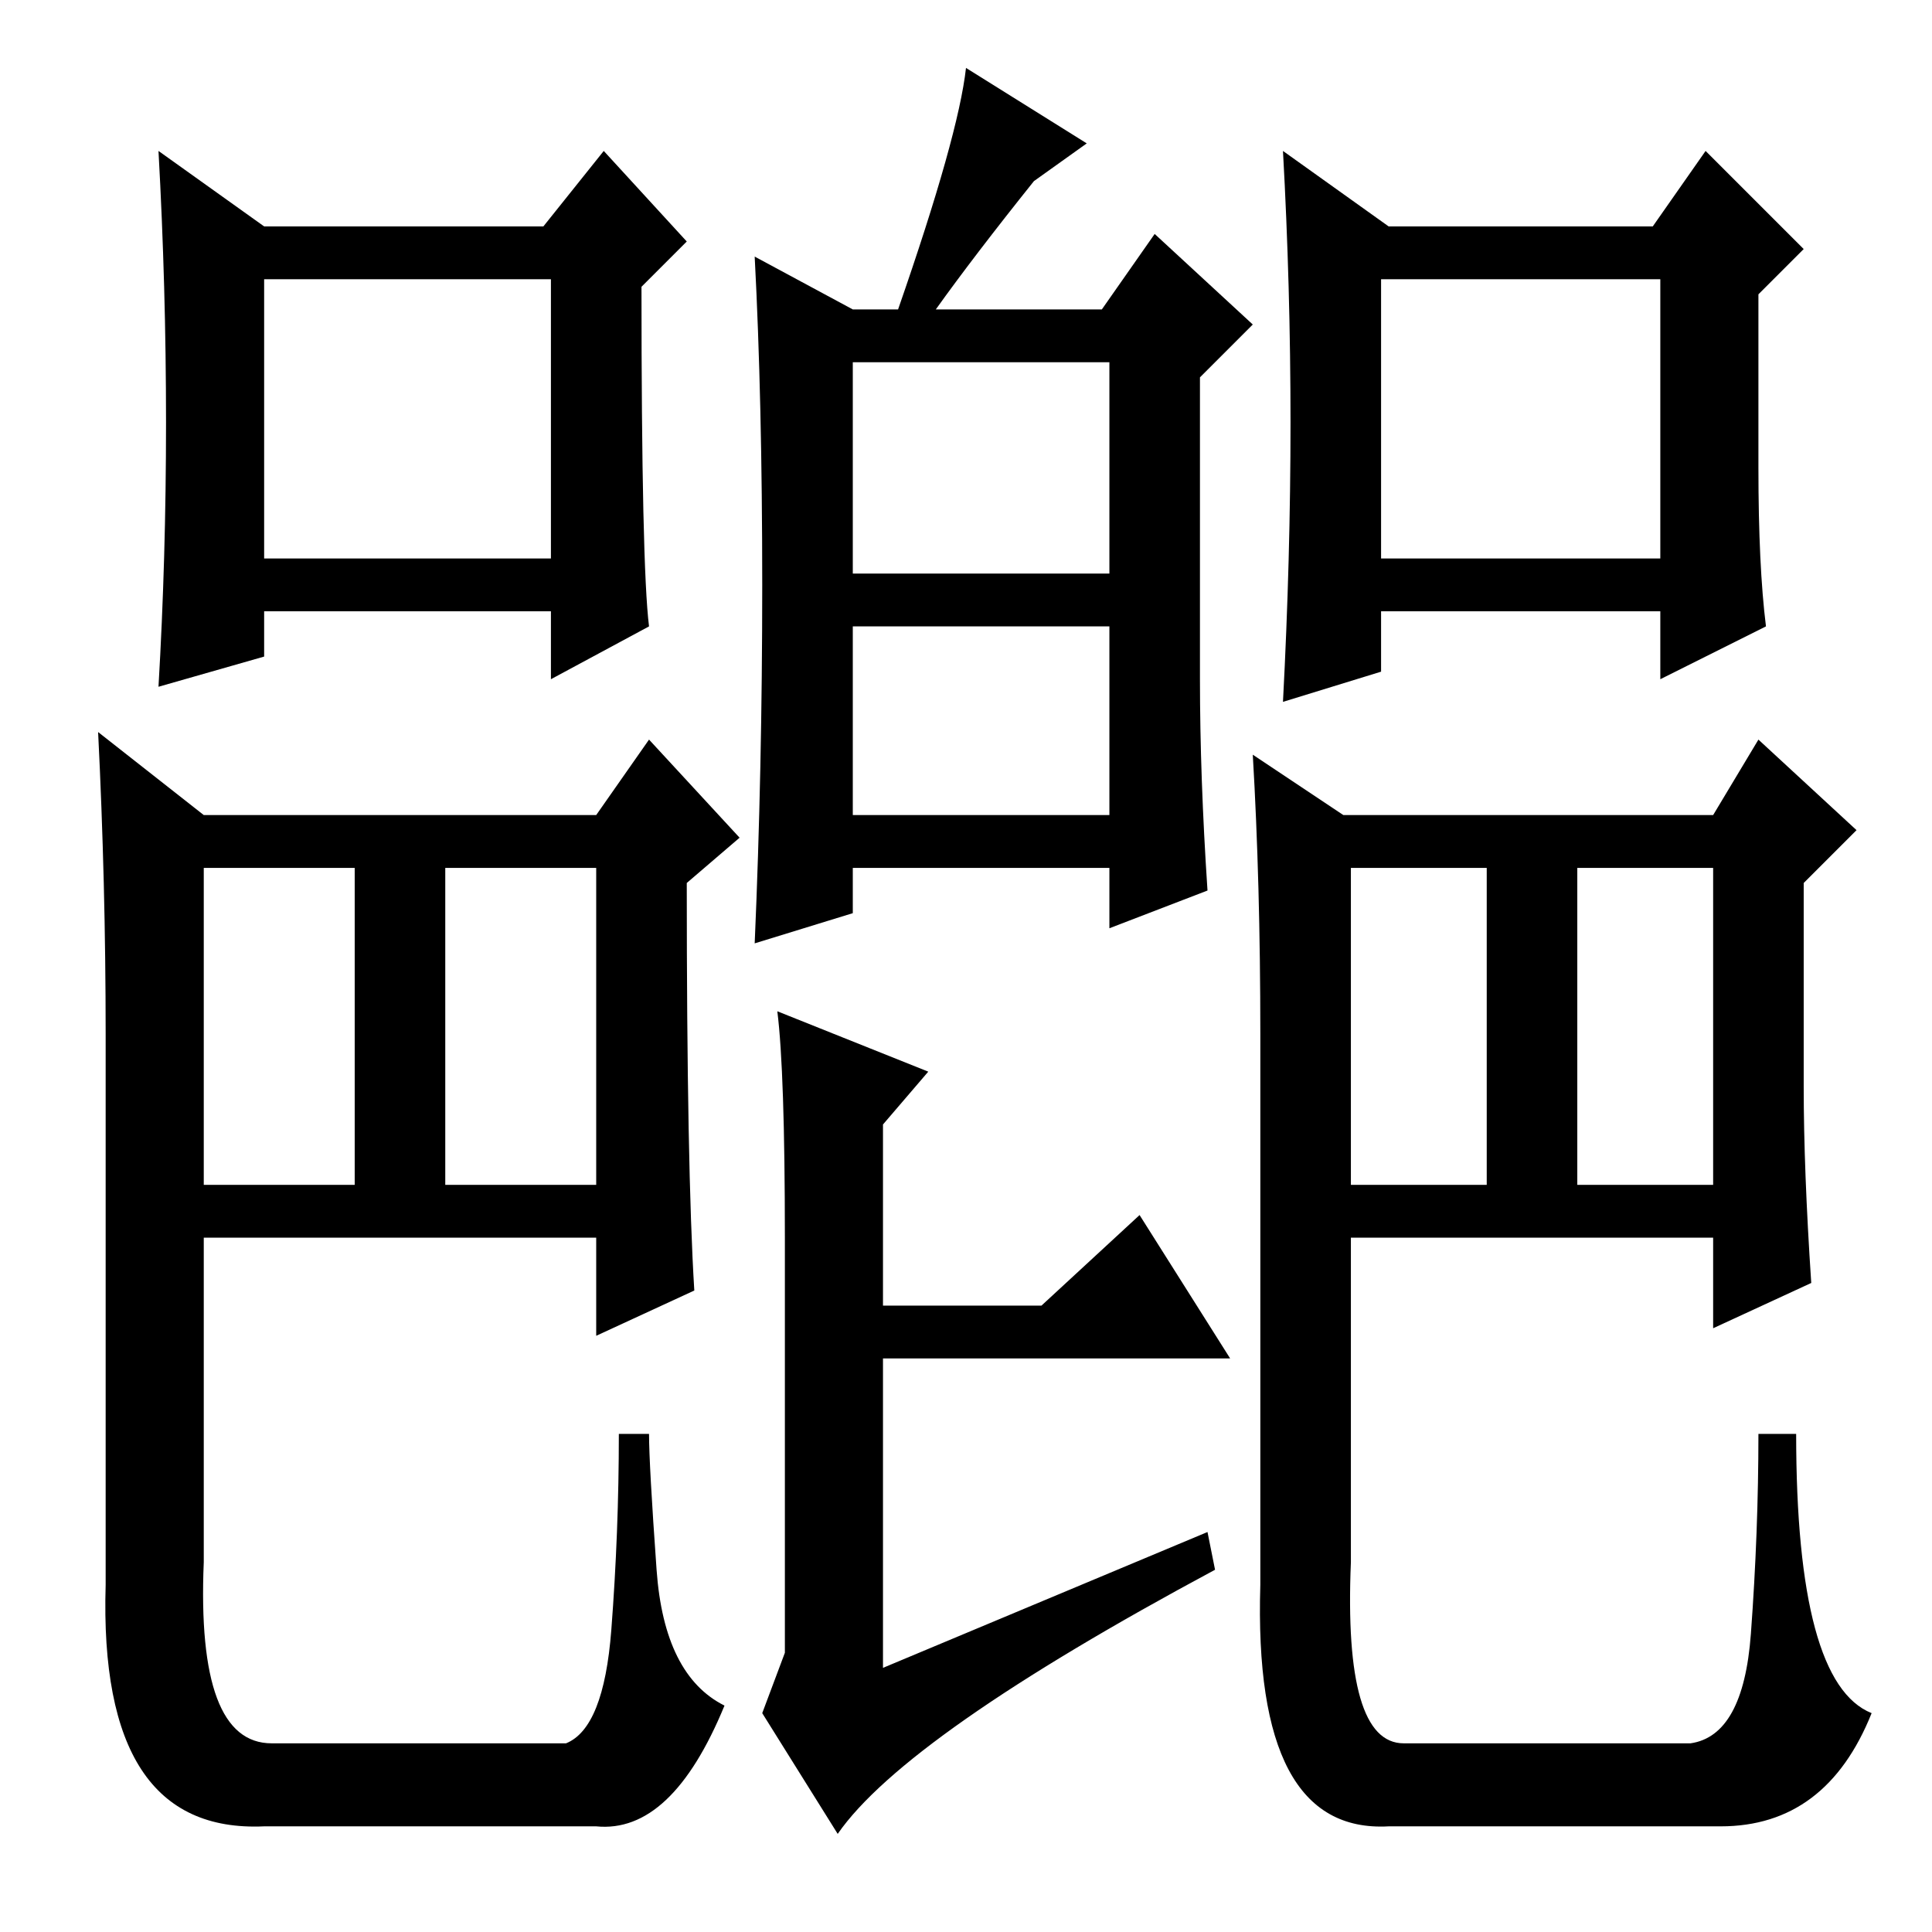 <?xml version="1.0" standalone="no"?>
<!DOCTYPE svg PUBLIC "-//W3C//DTD SVG 1.1//EN" "http://www.w3.org/Graphics/SVG/1.1/DTD/svg11.dtd" >
<svg xmlns="http://www.w3.org/2000/svg" xmlns:xlink="http://www.w3.org/1999/xlink" version="1.1" viewBox="0 -36 256 256">
  <g transform="matrix(1 0 0 -1 0 220)">
   <path fill="currentColor"
d="M209 99h18v42h-18v-42zM233 194q0 -13 1 -21l-14 -7v9h-37v-8l-13 -4q1 19 1 37t-1 36l14 -10h35l7 10l13 -13l-6 -6v-23zM183 182h37v37h-37v-37zM239 112q0 -11 1 -26l-13 -6v12h-48v-43q-1 -24 7 -24h38q7 1 8 14.5t1 26.5h5q0 -33 10 -37q-6 -15 -20 -15h-44
q-18 -1 -17 32v73q0 20 -1 37l12 -8h49l6 10l13 -12l-7 -7v-27zM179 99h18v42h-18v-42zM113 180h34v28h-34v-28zM113 148h34v25h-34v-25zM101 178.5q0 24.5 -1 43.5l13 -7h6q8 23 9 32l16 -10l-7 -5q-8 -10 -13 -17h22l7 10l13 -12l-7 -7v-40q0 -13 1 -28l-13 -5v8h-34v-6
l-13 -4q1 23 1 47.5zM111 13l-10 16l3 8v55q0 22 -1 30l20 -8l-6 -7v-24h21l13 12l12 -19h-46v-41l43 18l1 -5q-41 -22 -50 -35zM59 99h20v42h-20v-42zM86 173l-13 -7v9h-38v-6l-14 -4q1 17 1 35t-1 36l14 -10h37l8 10l11 -12l-6 -6q0 -37 1 -45zM35 182h38v37h-38v-37z
M92 85l-13 -6v13h-52v-43q-1 -24 9 -24h39q5 2 6 15t1 26h4q0 -4 1 -18t9 -18q-7 -17 -17 -16h-44q-22 -1 -21 32v73q0 20 -1 40l14 -11h52l7 10l12 -13l-7 -6q0 -38 1 -54zM27 99h20v42h-20v-42z" />
  </g>

</svg>
